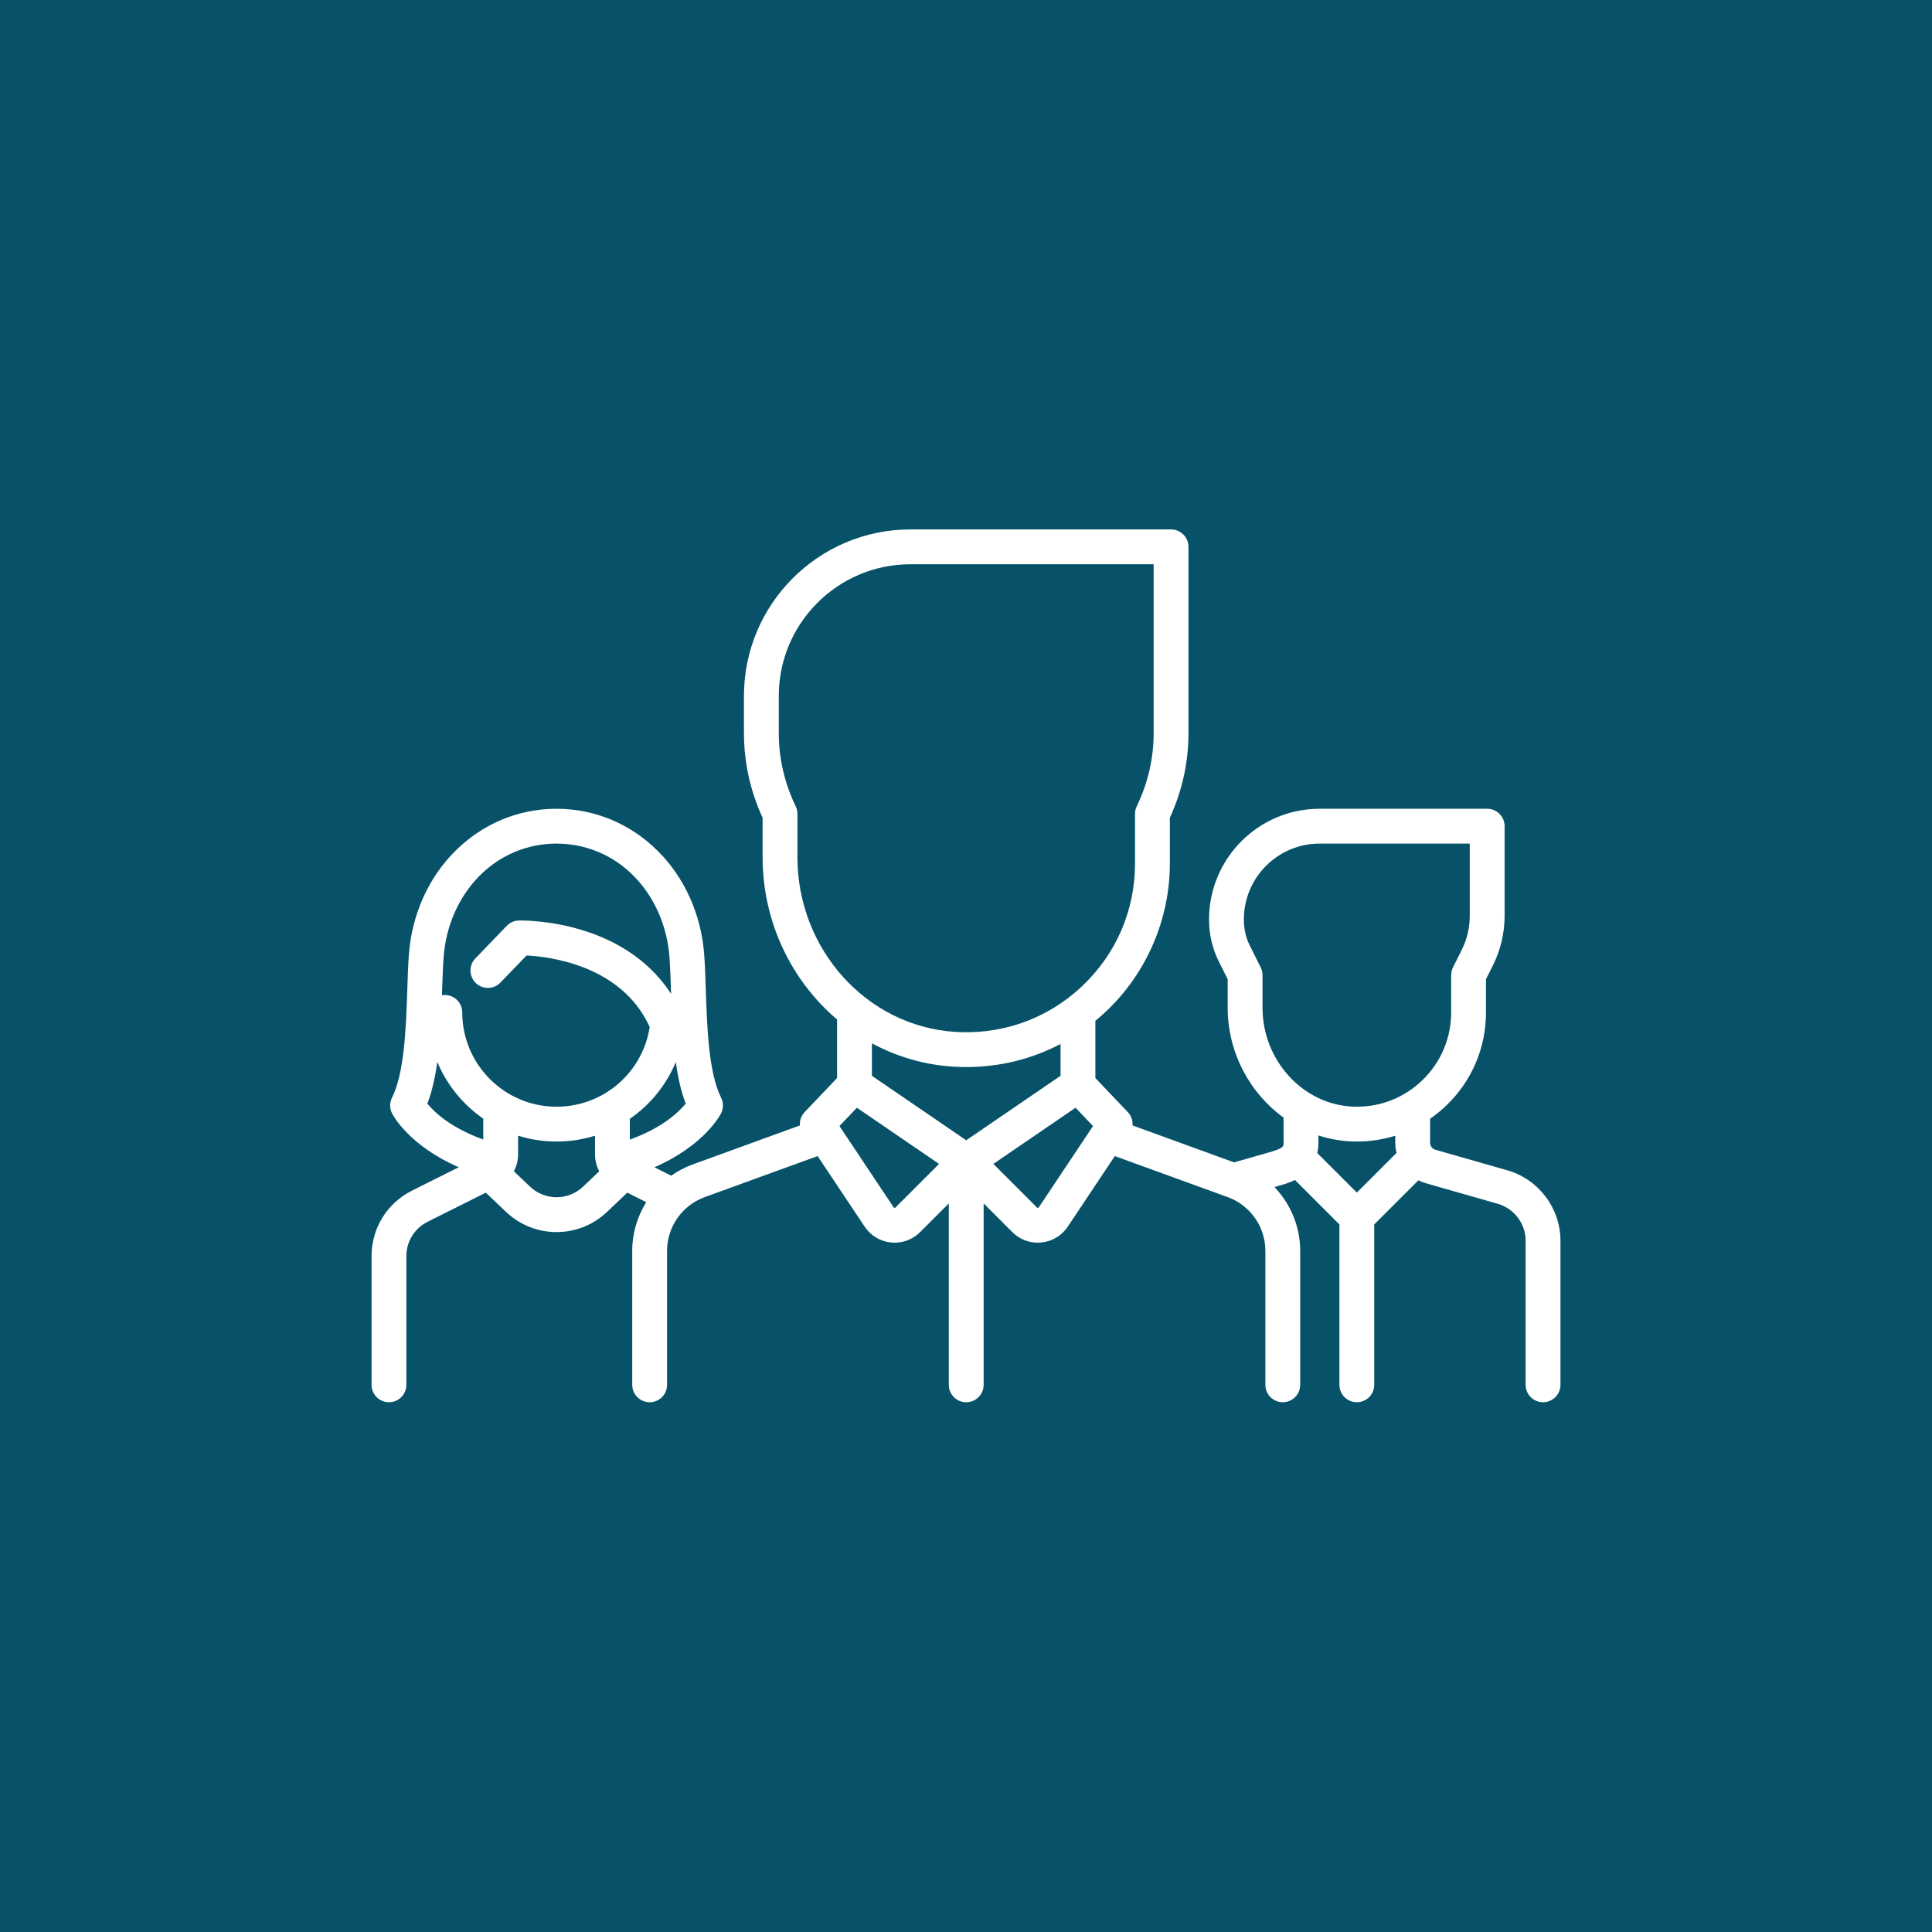 <svg width="78" height="78" viewBox="0 0 78 78" fill="none" xmlns="http://www.w3.org/2000/svg">
<rect width="78" height="78" fill="#075269"/>
<path d="M60.854 47.248L57.95 46.418C57.825 46.382 57.737 46.266 57.737 46.136V45.166C57.974 45.003 58.199 44.819 58.41 44.615C59.431 43.624 59.993 42.295 59.993 40.873V39.535L60.274 38.974C60.582 38.358 60.745 37.667 60.745 36.978V33.355C60.745 32.967 60.43 32.652 60.041 32.652H53.275C50.815 32.652 48.813 34.654 48.813 37.114V37.156C48.813 37.729 48.949 38.303 49.205 38.815L49.565 39.535V40.684C49.565 42.504 50.462 44.137 51.82 45.12L51.821 46.136C51.821 46.292 51.821 46.357 51.24 46.523L49.823 46.928L45.724 45.437C45.739 45.244 45.674 45.047 45.533 44.899L44.223 43.523V41.213C44.361 41.099 44.498 40.982 44.63 40.858C46.282 39.309 47.23 37.122 47.23 34.859V33.014C47.729 31.928 47.982 30.779 47.982 29.596V22.078C47.982 21.69 47.667 21.375 47.279 21.375H36.754C33.049 21.375 30.036 24.389 30.036 28.093V29.596C30.036 30.779 30.289 31.928 30.788 33.014V34.601C30.788 37.23 31.956 39.598 33.795 41.159V43.523L32.485 44.899C32.344 45.047 32.279 45.244 32.294 45.437L27.968 47.011C27.654 47.124 27.363 47.279 27.098 47.466L26.419 47.126C28.441 46.246 29.082 45.008 29.113 44.947C29.212 44.749 29.212 44.516 29.113 44.318C28.606 43.304 28.544 41.446 28.495 39.953C28.478 39.456 28.463 38.986 28.433 38.568C28.193 35.195 25.63 32.652 22.469 32.652C19.309 32.652 16.745 35.195 16.505 38.568C16.476 38.986 16.46 39.456 16.444 39.953C16.394 41.446 16.333 43.304 15.826 44.318C15.727 44.516 15.727 44.749 15.826 44.947C15.857 45.008 16.496 46.243 18.522 47.125L16.635 48.068C15.627 48.573 15 49.587 15 50.714V55.909C15 56.297 15.315 56.612 15.703 56.612C16.091 56.612 16.406 56.297 16.406 55.909V50.714C16.406 50.123 16.735 49.591 17.264 49.326L19.614 48.151L20.431 48.928C21.003 49.471 21.736 49.742 22.469 49.742C23.203 49.742 23.936 49.471 24.507 48.928L25.325 48.151L26.091 48.534C25.73 49.112 25.525 49.788 25.525 50.498V55.909C25.525 56.297 25.84 56.612 26.228 56.612C26.617 56.612 26.931 56.297 26.931 55.909V50.498C26.931 49.532 27.541 48.662 28.448 48.332L33.009 46.674L34.908 49.522C35.151 49.886 35.54 50.12 35.975 50.163C36.024 50.167 36.072 50.17 36.12 50.17C36.504 50.17 36.872 50.019 37.147 49.744L38.306 48.585V55.909C38.306 56.298 38.62 56.612 39.009 56.612C39.397 56.612 39.712 56.298 39.712 55.909V48.585L40.87 49.744C41.145 50.019 41.513 50.17 41.898 50.17C41.946 50.17 41.994 50.167 42.042 50.163C42.478 50.12 42.867 49.886 43.11 49.522L45.008 46.674L49.57 48.332C50.477 48.662 51.086 49.532 51.086 50.498V55.909C51.086 56.298 51.401 56.612 51.789 56.612C52.178 56.612 52.492 56.298 52.492 55.909V50.498C52.492 49.52 52.104 48.603 51.453 47.925L51.626 47.876C51.801 47.825 52.041 47.757 52.281 47.639L54.076 49.434V55.909C54.076 56.298 54.391 56.612 54.779 56.612C55.167 56.612 55.482 56.298 55.482 55.909V49.434L57.265 47.652C57.359 47.7 57.459 47.741 57.564 47.77L60.468 48.6C61.131 48.79 61.594 49.403 61.594 50.093V55.909C61.594 56.298 61.909 56.612 62.297 56.612C62.685 56.612 63 56.298 63 55.909V50.093C63 48.779 62.118 47.609 60.854 47.248ZM19.511 46.006C18.196 45.532 17.536 44.902 17.254 44.557C17.446 44.055 17.571 43.48 17.655 42.873C18.043 43.803 18.692 44.597 19.511 45.163V46.006ZM23.539 47.909C22.939 48.478 22 48.478 21.4 47.909L20.746 47.287C20.857 47.081 20.917 46.846 20.917 46.601V45.851C21.408 46.004 21.929 46.087 22.469 46.087C23.009 46.087 23.53 46.004 24.022 45.852L24.022 46.6C24.022 46.846 24.082 47.081 24.193 47.287L23.539 47.909ZM22.47 44.681C20.37 44.681 18.662 42.973 18.662 40.873C18.662 40.485 18.347 40.17 17.959 40.17C17.919 40.17 17.881 40.174 17.843 40.18C17.846 40.12 17.848 40.059 17.849 39.999C17.865 39.516 17.88 39.059 17.908 38.668C17.998 37.404 18.503 36.24 19.33 35.389C20.164 34.531 21.279 34.058 22.469 34.058C23.66 34.058 24.775 34.531 25.609 35.389C26.436 36.24 26.941 37.404 27.031 38.668C27.058 39.059 27.074 39.516 27.09 39.999C27.091 40.041 27.092 40.083 27.094 40.125C26.329 38.946 25.147 38.077 23.621 37.587C22.211 37.134 20.998 37.162 20.947 37.163C20.762 37.168 20.588 37.245 20.46 37.378L19.191 38.694C18.922 38.973 18.93 39.418 19.209 39.688C19.489 39.957 19.934 39.949 20.203 39.67L21.259 38.575C22.168 38.62 25.093 38.96 26.23 41.464C25.944 43.31 24.358 44.681 22.47 44.681ZM25.428 46.008L25.428 45.169C26.246 44.606 26.896 43.814 27.284 42.877C27.368 43.483 27.493 44.056 27.684 44.557C27.404 44.898 26.742 45.535 25.428 46.008ZM32.194 34.601V32.857C32.194 32.751 32.17 32.646 32.124 32.551C31.672 31.614 31.442 30.62 31.442 29.596V28.093C31.442 25.164 33.825 22.781 36.754 22.781H46.576V29.596C46.576 30.62 46.346 31.614 45.894 32.551C45.848 32.646 45.824 32.751 45.824 32.857V34.859C45.824 36.763 45.058 38.529 43.668 39.832C43.495 39.995 43.315 40.147 43.129 40.289C43.124 40.292 43.12 40.295 43.117 40.298C41.814 41.286 40.219 41.767 38.554 41.659C34.988 41.428 32.194 38.328 32.194 34.601ZM36.153 48.749C36.148 48.754 36.137 48.766 36.114 48.763C36.091 48.761 36.082 48.747 36.078 48.742L33.891 45.461L34.595 44.722L37.912 46.99L36.153 48.749ZM39.009 46.036L35.201 43.433V42.12C36.187 42.653 37.29 42.986 38.463 43.062C38.648 43.074 38.833 43.08 39.016 43.08C40.361 43.08 41.654 42.759 42.817 42.149V43.433L39.009 46.036ZM41.94 48.742C41.936 48.748 41.927 48.761 41.904 48.763C41.881 48.766 41.87 48.754 41.865 48.749L40.105 46.99L43.423 44.722L44.127 45.462L41.94 48.742ZM54.779 48.148L53.183 46.553C53.211 46.426 53.227 46.288 53.227 46.135L53.227 45.839C53.669 45.984 54.136 46.07 54.619 46.085C54.673 46.086 54.727 46.087 54.781 46.087C55.315 46.087 55.835 46.006 56.331 45.853V46.136C56.331 46.276 56.349 46.413 56.382 46.545L54.779 48.148ZM57.43 43.606C56.685 44.329 55.701 44.711 54.661 44.679C52.627 44.618 50.971 42.826 50.971 40.684V39.37C50.971 39.26 50.946 39.153 50.897 39.055L50.463 38.186C50.303 37.868 50.219 37.512 50.219 37.156V37.114C50.219 35.429 51.59 34.058 53.275 34.058H59.338V36.979C59.338 37.45 59.227 37.923 59.016 38.345L58.661 39.055C58.612 39.153 58.587 39.26 58.587 39.37V40.873C58.587 41.912 58.176 42.882 57.43 43.606Z" fill="white"/>
</svg>
